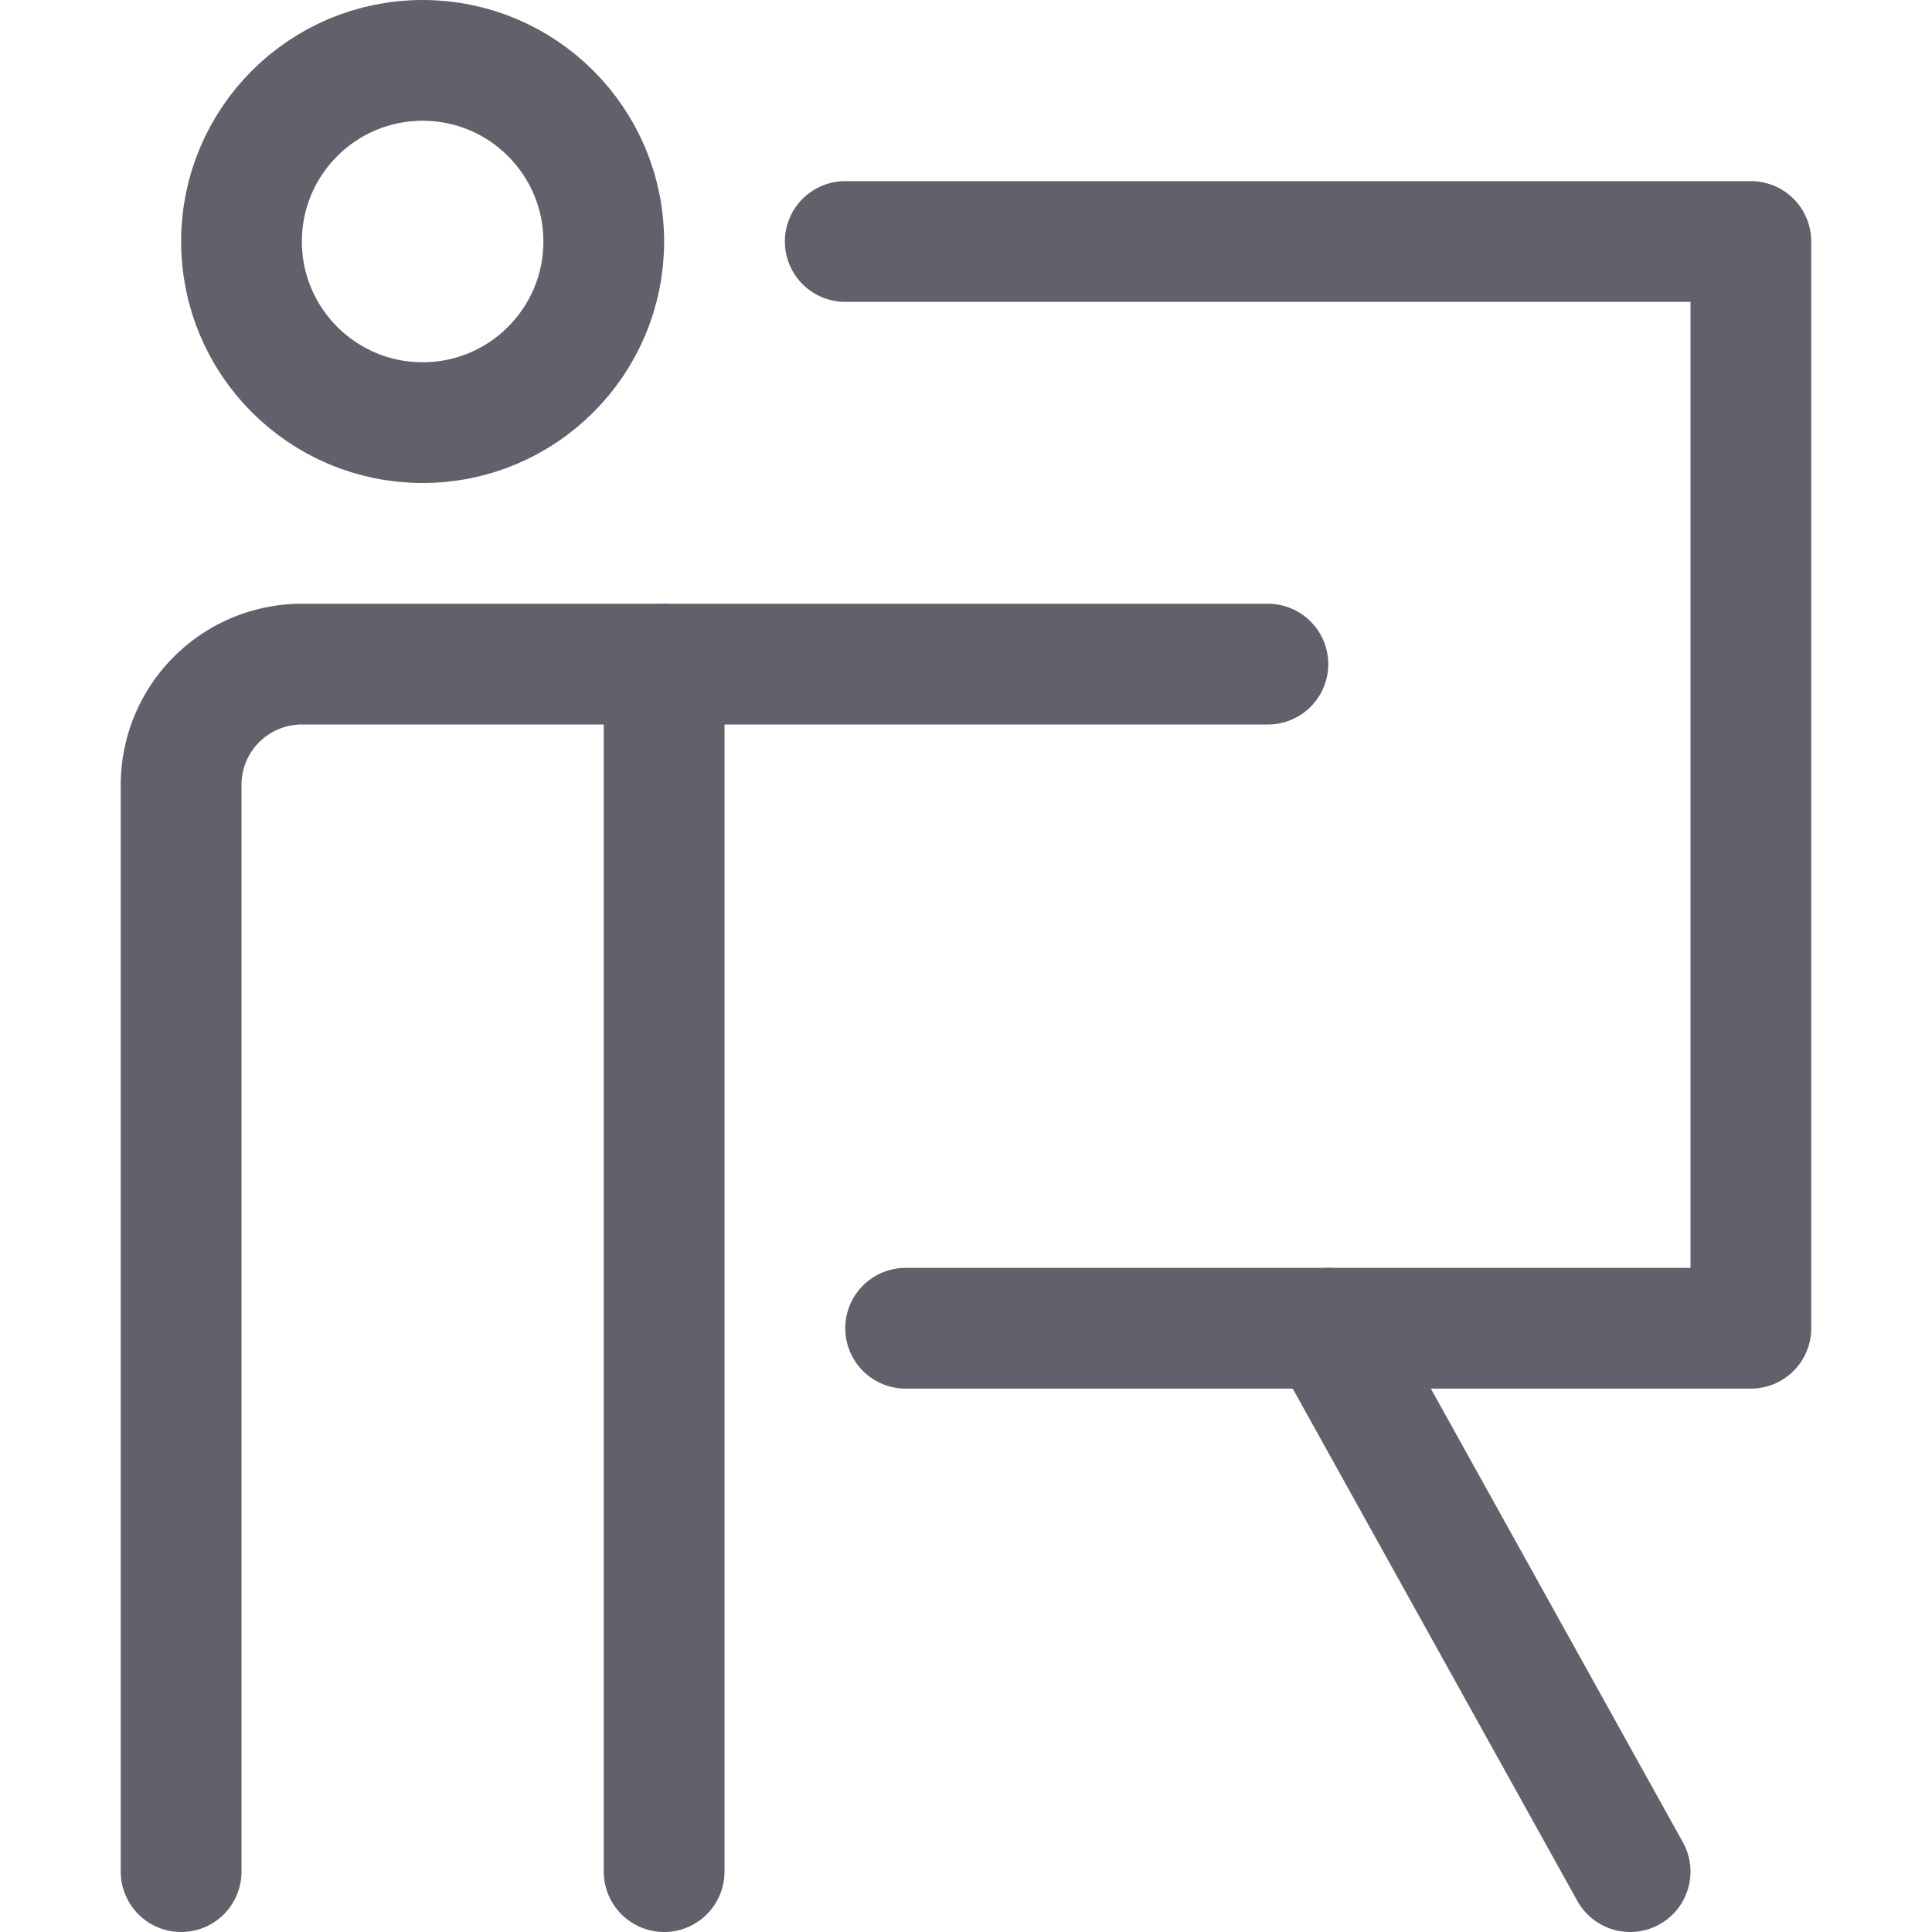 <svg xmlns="http://www.w3.org/2000/svg" height="32" width="32" viewBox="0 0 32 32"><title>presentation 4</title><g stroke-linecap="round" fill="#61616b" stroke-linejoin="round" class="nc-icon-wrapper"><line x1="11" y1="11" x2="11" y2="31" fill="none" stroke="#61616b" stroke-width="2"></line> <circle cx="7" cy="4" r="3" fill="none" stroke="#61616b" stroke-width="2"></circle> <path d="M21,11H5a2,2,0,0,0-2,2V31" fill="none" stroke="#61616b" stroke-width="2"></path> <polyline points="14 4 29 4 29 22 15 22" fill="none" stroke="#61616b" stroke-width="2" data-color="color-2"></polyline> <line x1="22" y1="22" x2="27" y2="31" fill="none" stroke="#61616b" stroke-width="2" data-cap="butt" data-color="color-2"></line></g></svg>